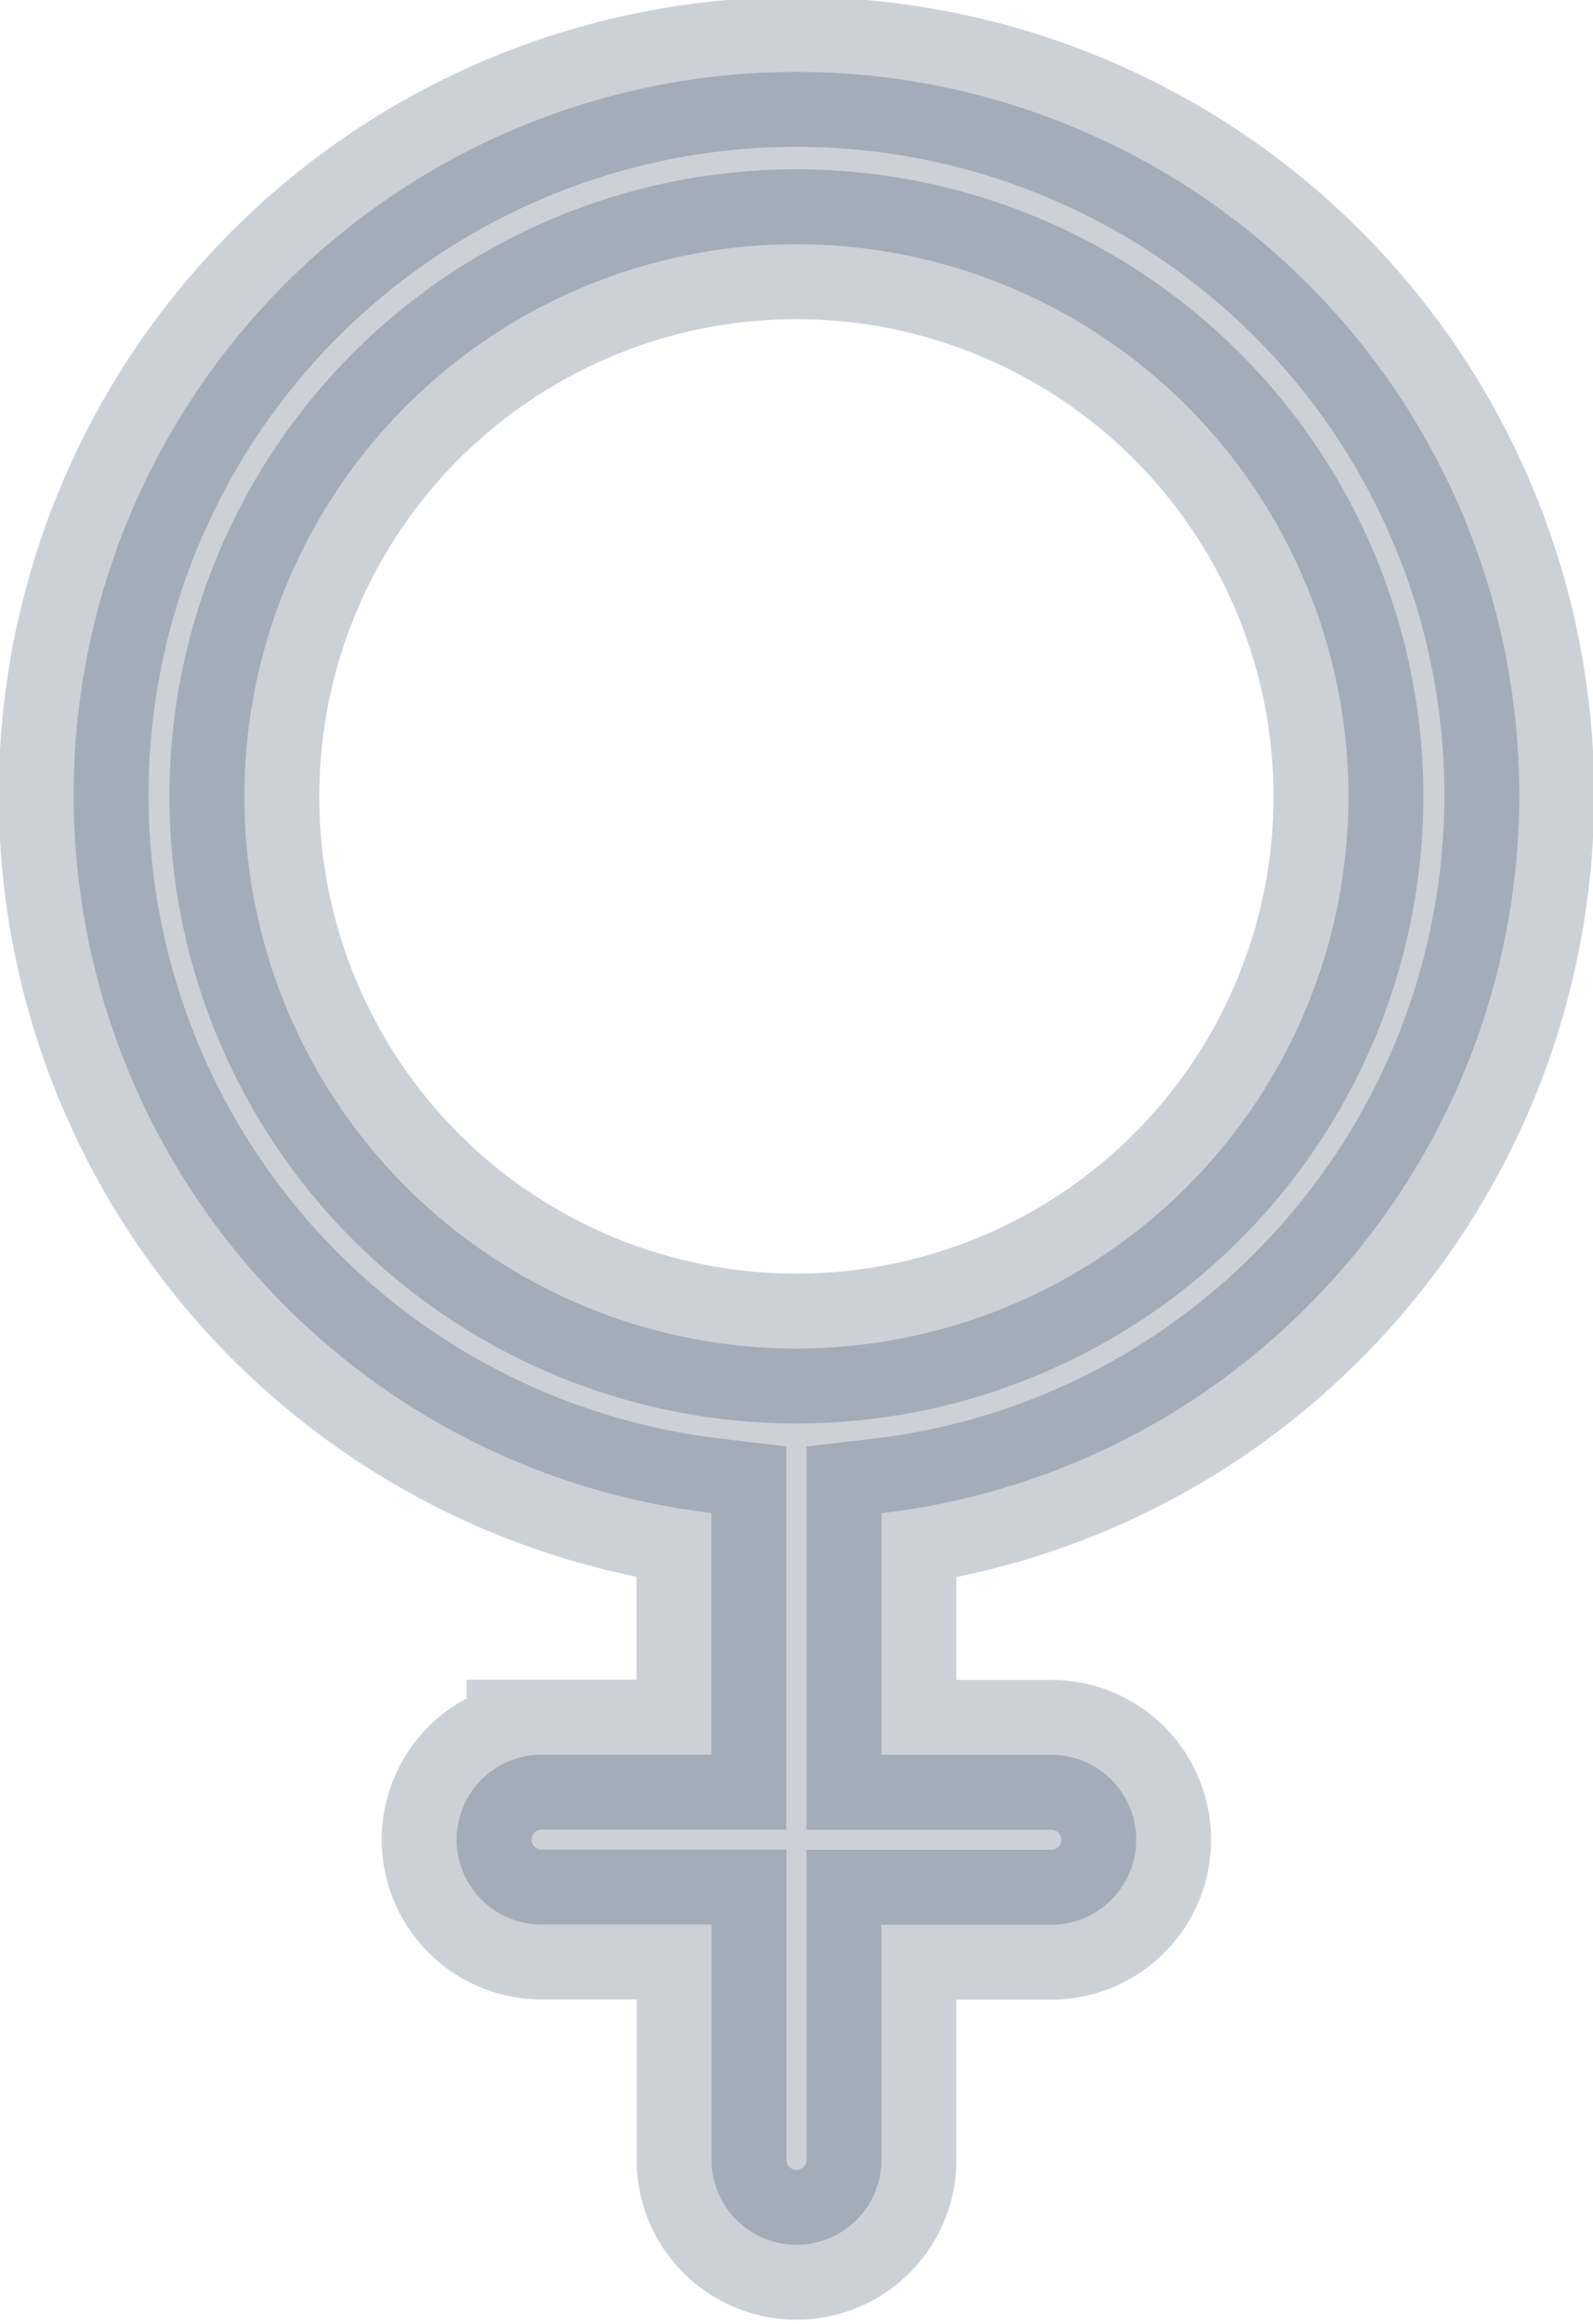 <svg xmlns="http://www.w3.org/2000/svg" width="8.507" height="12.406" viewBox="0 0 8.507 12.406"><path d="M92.579,6.577a3.86,3.86,0,1,0-3.18,1.1v1.29h-.907a.453.453,0,1,0,0,.907H89.4v1.277a.454.454,0,0,0,.907,0V9.875h.907a.453.453,0,1,0,0-.907h-.907V7.678A3.837,3.837,0,0,0,92.579,6.577Zm-4.811-.641a2.948,2.948,0,1,1,4.17,0A2.95,2.95,0,0,1,87.768,5.936Z" transform="translate(-85.6 0.4)" fill="#001d40" stroke="#001d40" stroke-width="0.8" opacity="0.2"/></svg>